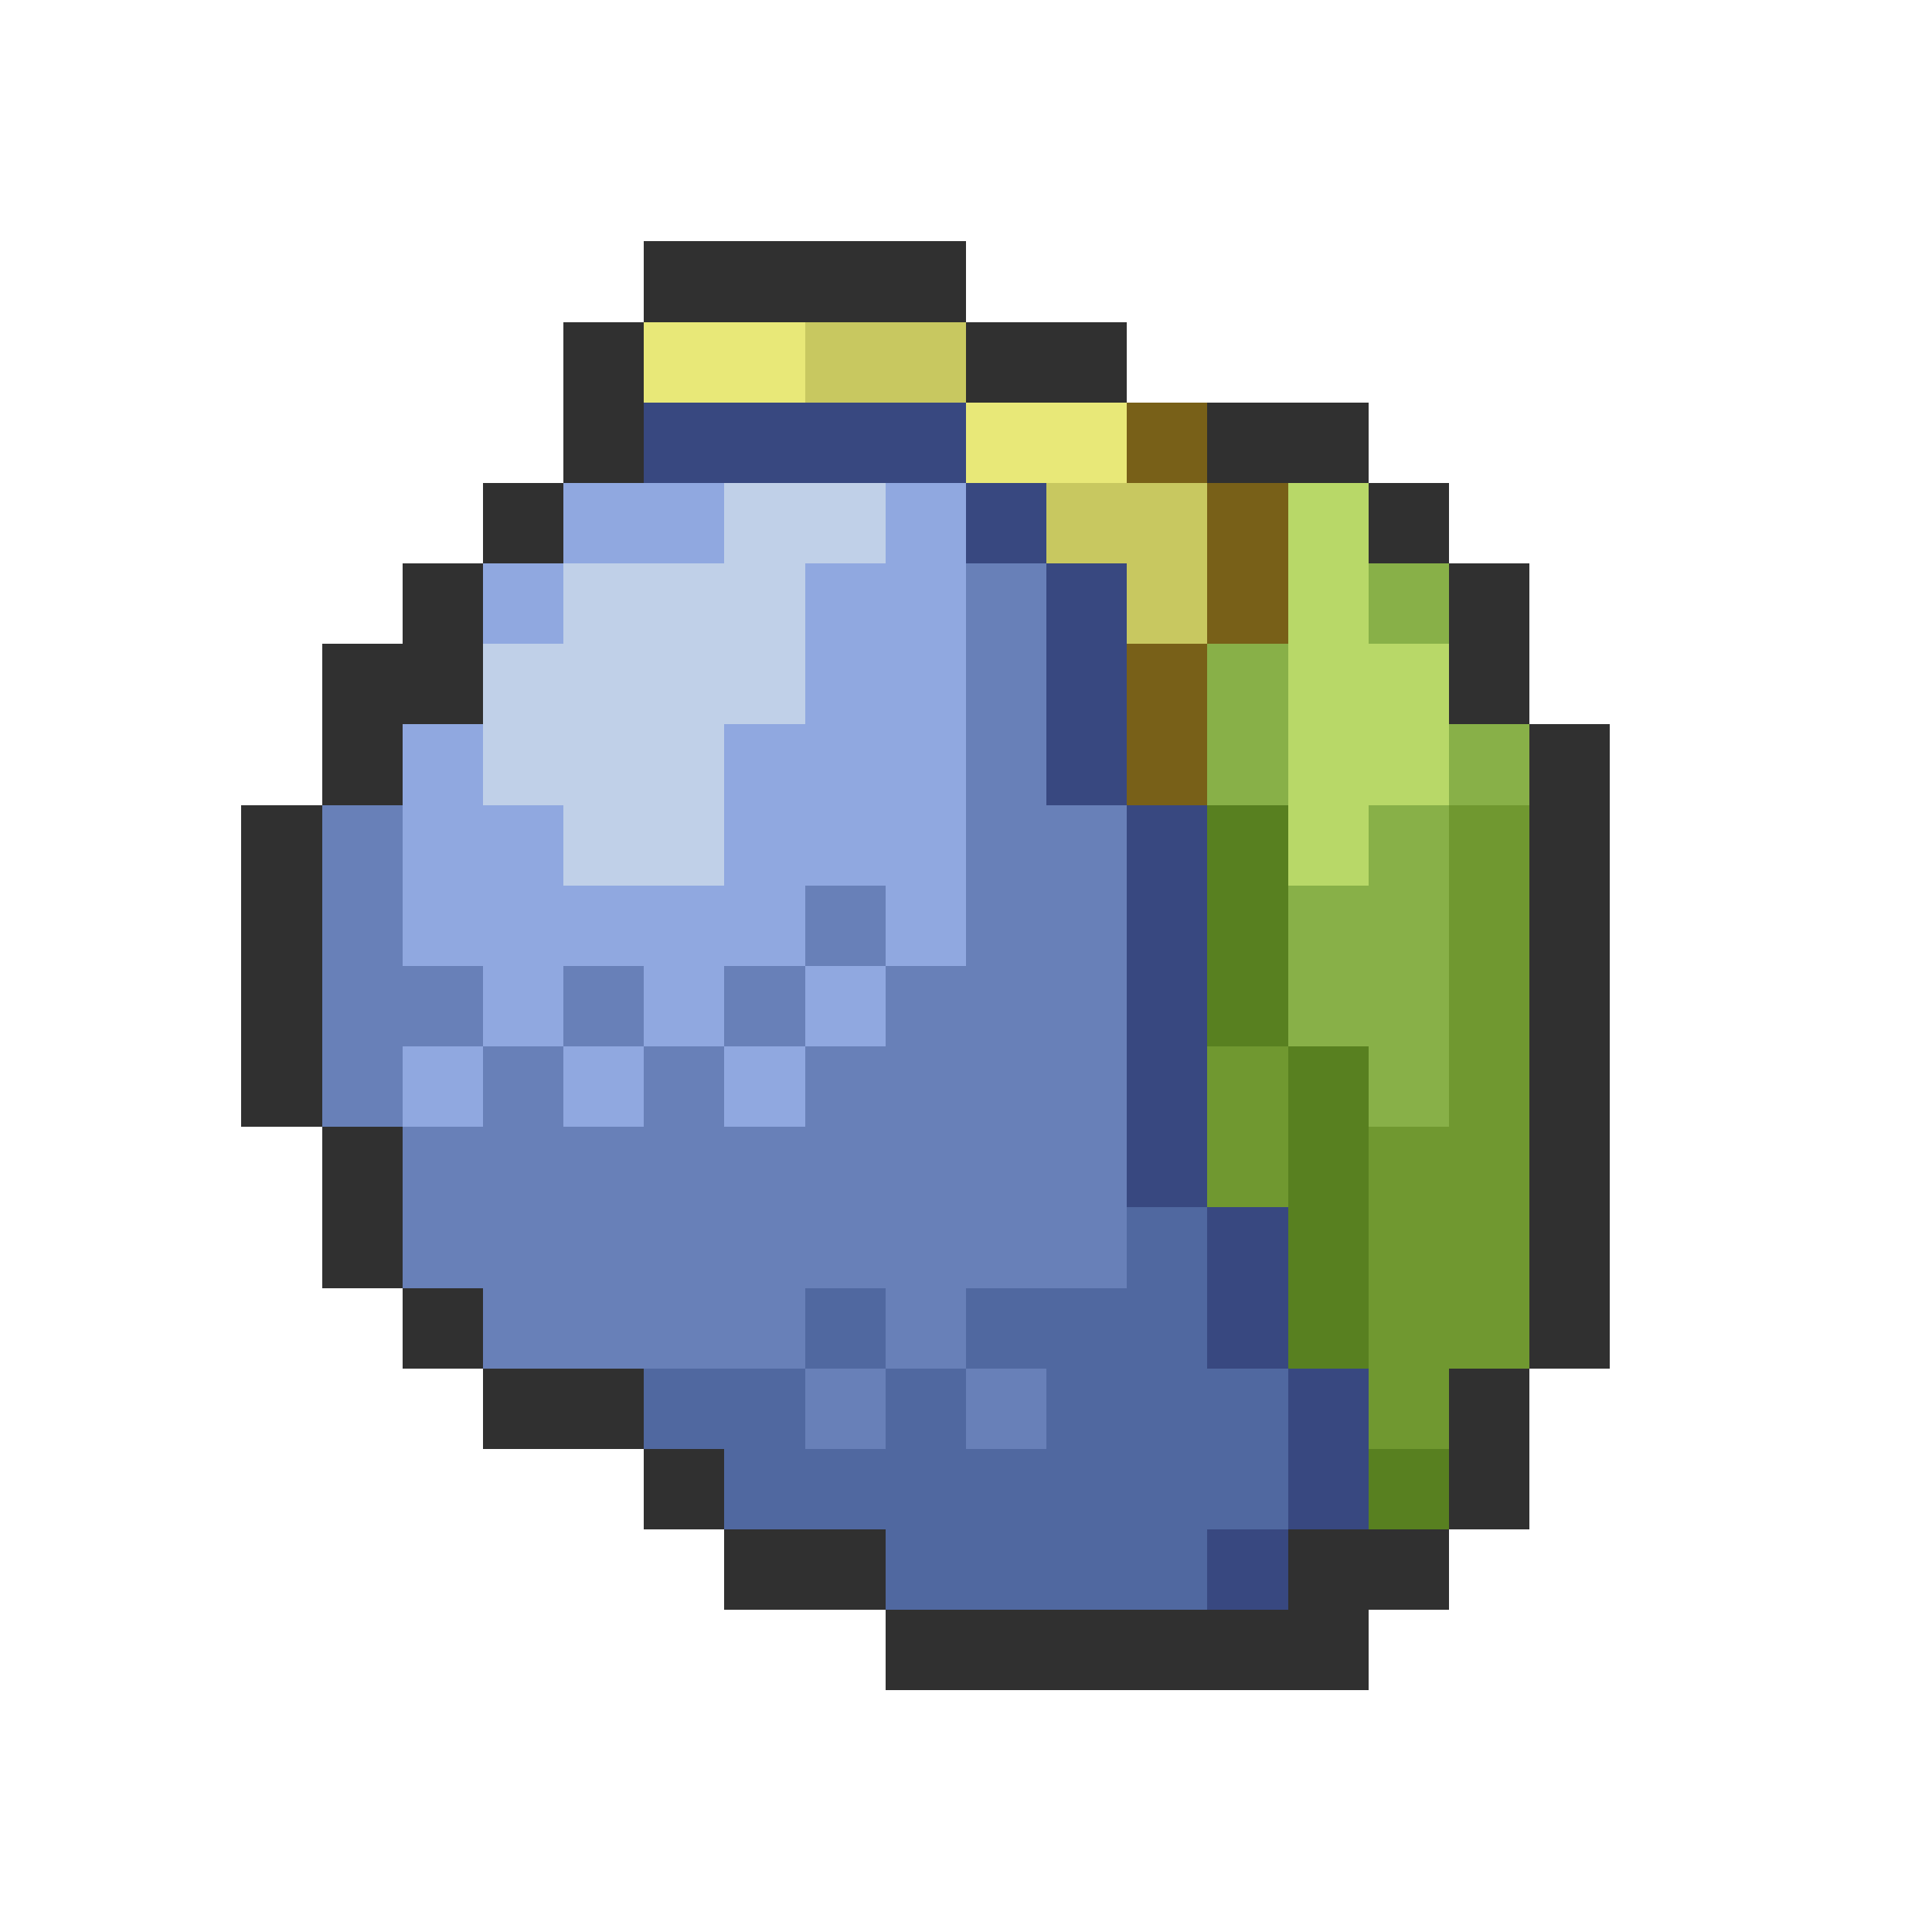 <svg xmlns="http://www.w3.org/2000/svg" viewBox="0 -0.5 24 24" shape-rendering="crispEdges">
<path stroke="#303030" d="M8 3h4M7 4h1M12 4h2M7 5h1M15 5h2M6 6h1M17 6h1M5 7h1M18 7h1M4 8h2M18 8h1M4 9h1M19 9h1M3 10h1M19 10h1M3 11h1M19 11h1M3 12h1M19 12h1M3 13h1M19 13h1M4 14h1M19 14h1M4 15h1M19 15h1M5 16h1M19 16h1M6 17h2M18 17h1M8 18h1M18 18h1M9 19h2M16 19h2M11 20h6" />
<path stroke="#e8e878" d="M8 4h2M12 5h2" />
<path stroke="#c8c860" d="M10 4h2M13 6h2M14 7h1" />
<path stroke="#384880" d="M8 5h4M12 6h1M13 7h1M13 8h1M13 9h1M14 10h1M14 11h1M14 12h1M14 13h1M14 14h1M15 15h1M15 16h1M16 17h1M16 18h1M15 19h1" />
<path stroke="#786018" d="M14 5h1M15 6h1M15 7h1M14 8h1M14 9h1" />
<path stroke="#90a8e0" d="M7 6h2M11 6h1M6 7h1M10 7h2M10 8h2M5 9h1M9 9h3M5 10h2M9 10h3M5 11h5M11 11h1M6 12h1M8 12h1M10 12h1M5 13h1M7 13h1M9 13h1" />
<path stroke="#c0d0e8" d="M9 6h2M7 7h3M6 8h4M6 9h3M7 10h2" />
<path stroke="#b8d868" d="M16 6h1M16 7h1M16 8h2M16 9h2M16 10h1" />
<path stroke="#6880b8" d="M12 7h1M12 8h1M12 9h1M4 10h1M12 10h2M4 11h1M10 11h1M12 11h2M4 12h2M7 12h1M9 12h1M11 12h3M4 13h1M6 13h1M8 13h1M10 13h4M5 14h9M5 15h9M6 16h4M11 16h1M10 17h1M12 17h1" />
<path stroke="#88b048" d="M17 7h1M15 8h1M15 9h1M18 9h1M17 10h1M16 11h2M16 12h2M17 13h1" />
<path stroke="#588020" d="M15 10h1M15 11h1M15 12h1M16 13h1M16 14h1M16 15h1M16 16h1M17 18h1" />
<path stroke="#709830" d="M18 10h1M18 11h1M18 12h1M15 13h1M18 13h1M15 14h1M17 14h2M17 15h2M17 16h2M17 17h1" />
<path stroke="#5068a0" d="M14 15h1M10 16h1M12 16h3M8 17h2M11 17h1M13 17h3M9 18h7M11 19h4" />
</svg>